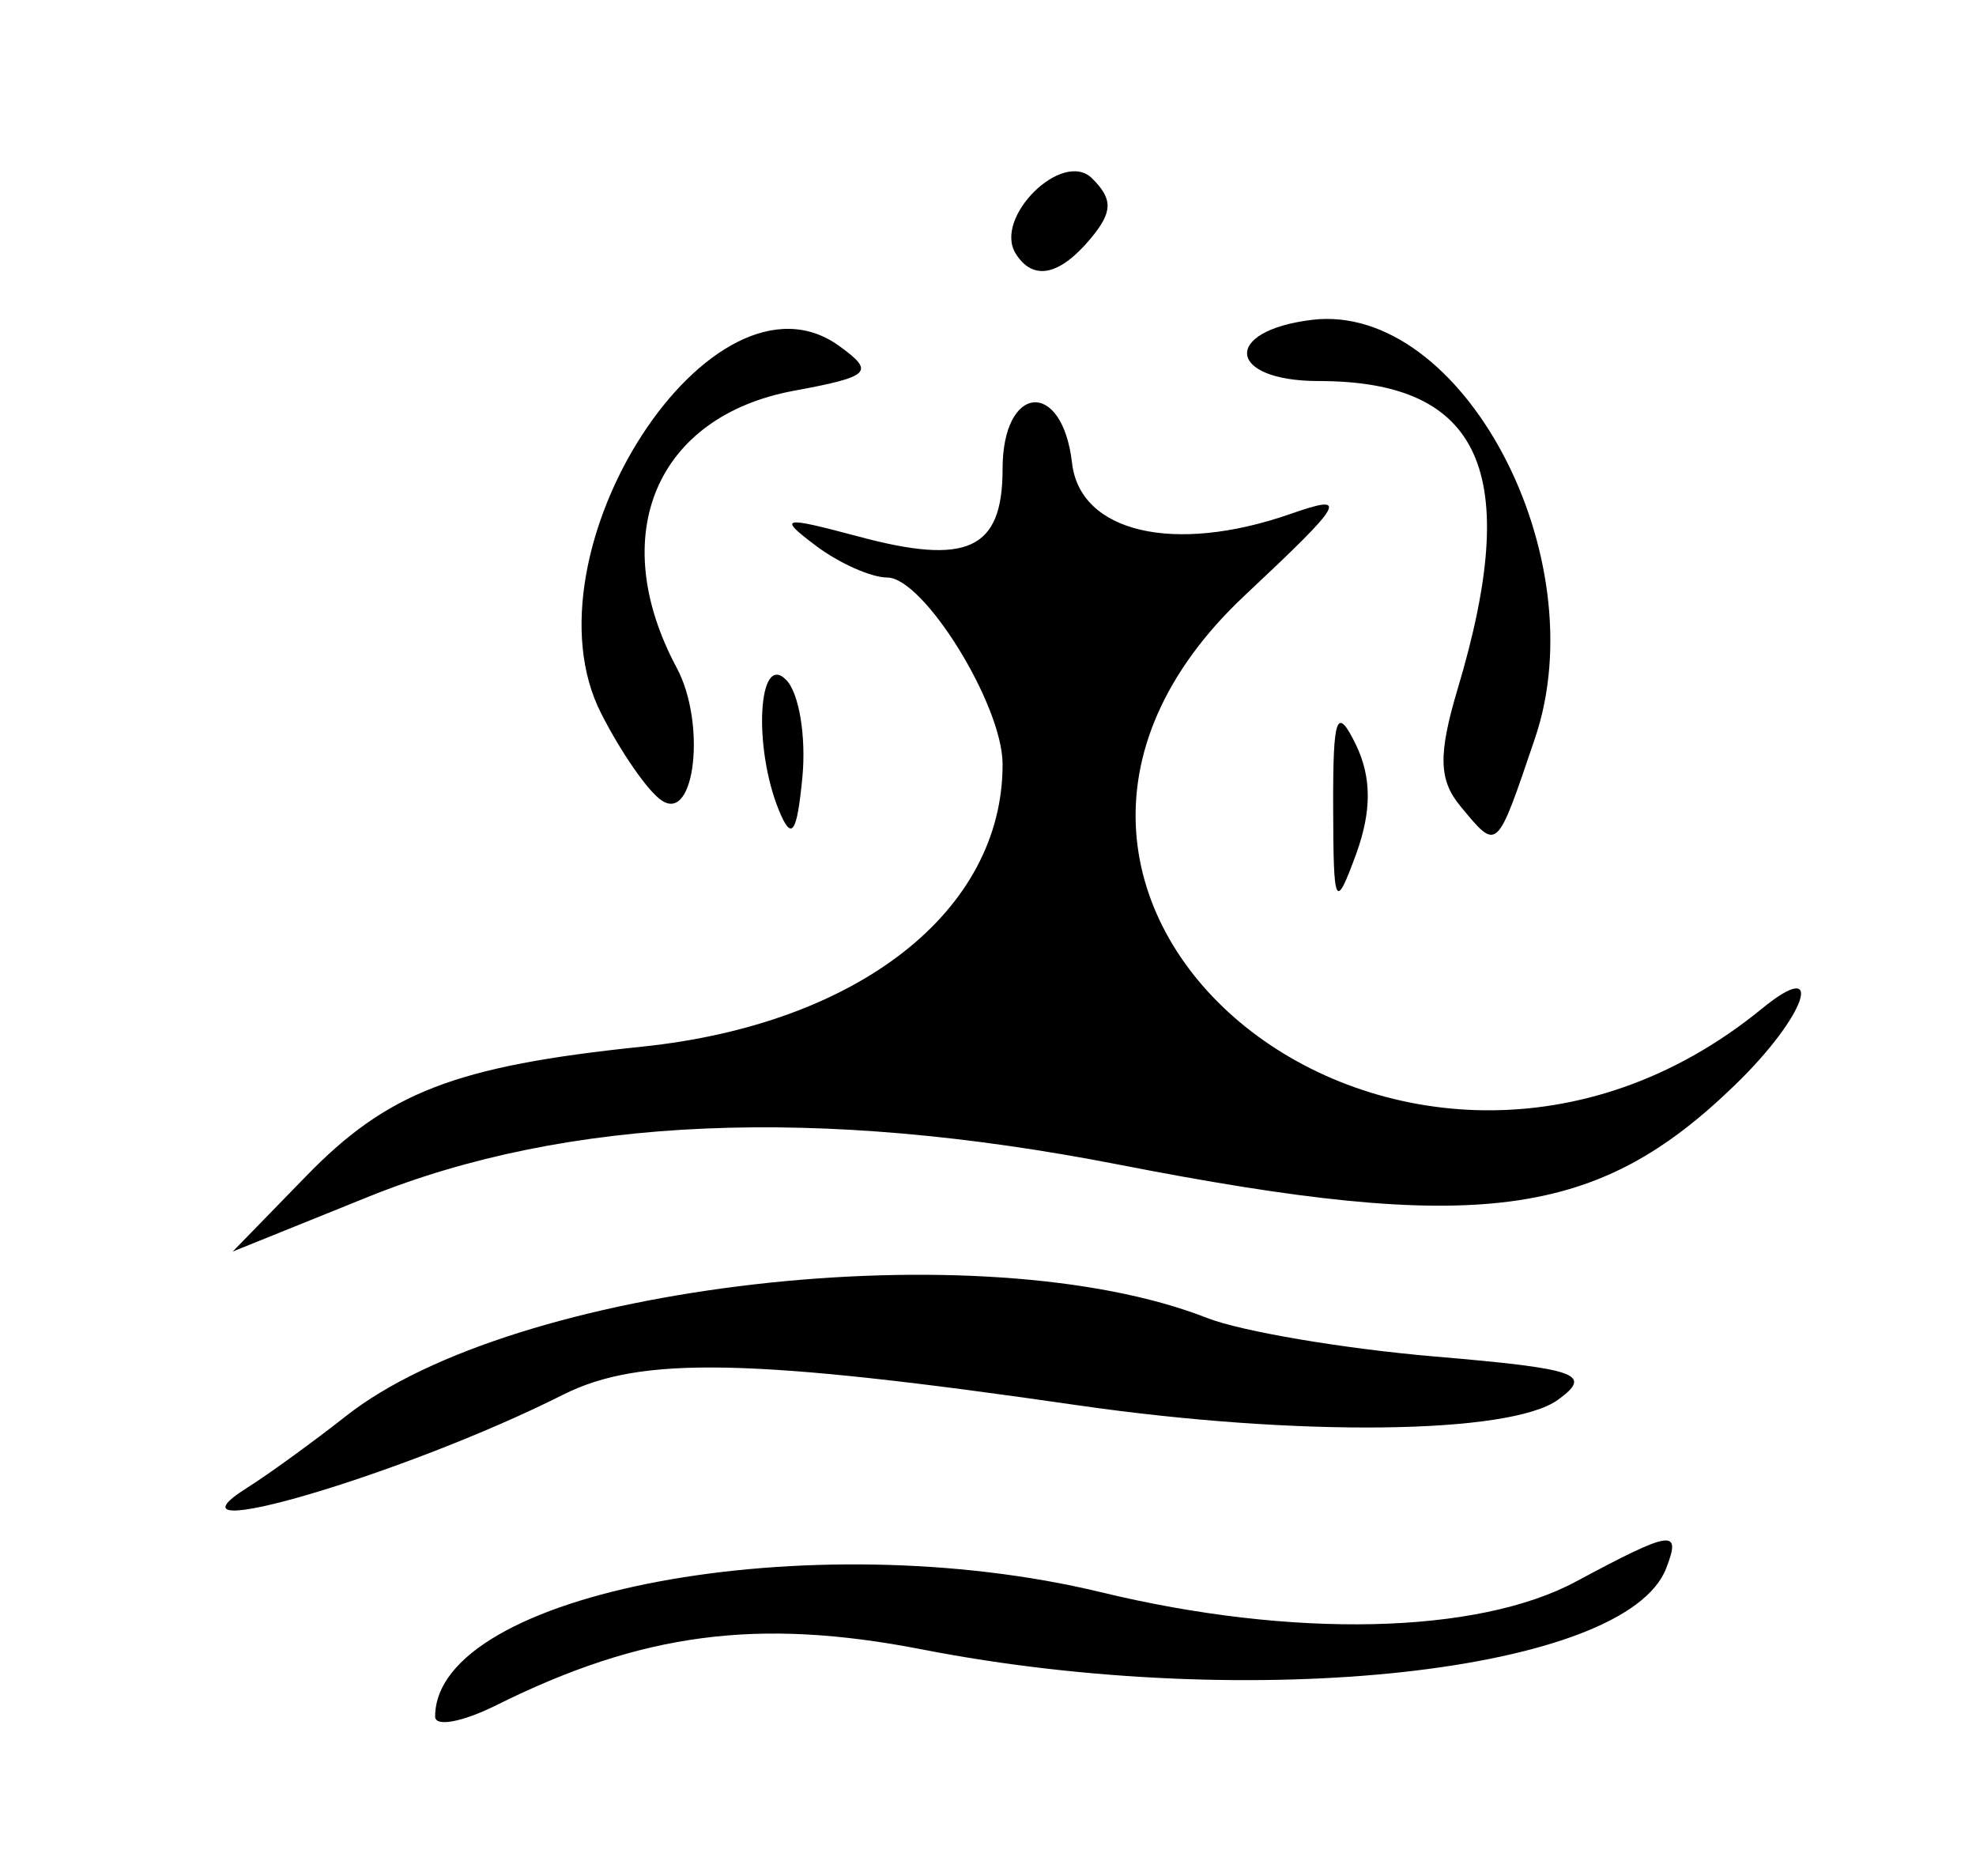<svg xmlns="http://www.w3.org/2000/svg" viewBox="-23.203 4.119 1060.307 1006.559">
    <path fill="#000000" d="M210.292 925.049c0-66.76 201.517-104.31 357.173-66.76 102.972 24.954 202.065 22.653 254.887-5.635 51.761-27.767 56.739-28.419 48.536-7.239-21.451 56.050-222.555 78.053-399.289 43.593-88.213-17.163-150.408-8.99-228.976 30.171-17.849 8.823-32.333 11.499-32.333 5.867zM109.481 802.236c12.046-7.618 35.801-24.919 52.688-38.201 90.098-71.324 341.764-100.158 462.411-52.824 18.536 7.239 73.349 16.475 121.748 20.627 77.366 6.585 85.431 9.408 66.52 23.203-25.468 18.639-139.594 19.977-257.017 3.086-175.91-25.467-235.326-26.669-276.89-5.769-84.847 42.769-222.144 83.131-169.456 49.873zM140.579 635.594c43.968-45.444 80.317-59.553 180.989-69.986 115.842-12.083 193.347-72.801 193.208-151.504 0-31.784-42.354-100.158-61.92-100.158-8.581 0-25.744-7.658-38.239-17.026-20.492-15.446-18.363-15.96 22.277-5.119 59.105 15.96 77.879 7.239 77.879-36.073 0-45.72 32.058-48.536 37.276-3.192 4.29 37.275 54.712 49.050 117.045 27.357 31.922-11.154 29.657-7.004-24.406 43.696-177.248 166.402 86.769 377.425 277.404 221.766 35.012-28.696 23.89 3.881-14.072 40.605-74.55 72.422-138.086 80.592-331.157 42.906-161.427-31.476-295.769-25.743-402.379 17.297l-72.801 29.382zM692.164 436.893c-0.136-48.947 1.889-54.302 12.219-33.259 8.444 17.573 8.444 35.662 0.136 58.59-11.293 30.718-12.219 28.694-12.356-25.331zM394.783 438.89c-13.935-34.049-11.121-85.123 3.775-70.123 6.968 6.87 10.845 30.309 8.821 52.033-2.951 30.72-5.766 34.737-12.598 18.090zM760.435 436.622c-11.671-14.071-11.943-27.767-1.477-62.881 34.838-116.253 12.734-165.2-74.55-165.2-49.219 0-52.033-26.944-3.503-32.846 80.317-9.505 152.846 126.86 119.48 224.718-20.8 61.269-19.874 60.343-39.955 36.212zM332.036 433.673c-7.244-4.562-21.866-25.608-32.574-46.647-44.243-86.223 59.93-246.858 127.892-197.121 19.052 13.833 16.647 16.235-24.781 23.89-73.762 13.8-100.705 77.366-62.743 148.416 15.928 29.485 10.058 83.131-7.792 71.464zM521.745 140.033c-11.911-19.289 25.228-55.914 41.053-40.226 11.258 11.154 11.121 17.986-0.692 32.195-16.751 20.114-31.098 23.065-40.366 8.028z"></path>
    </svg>